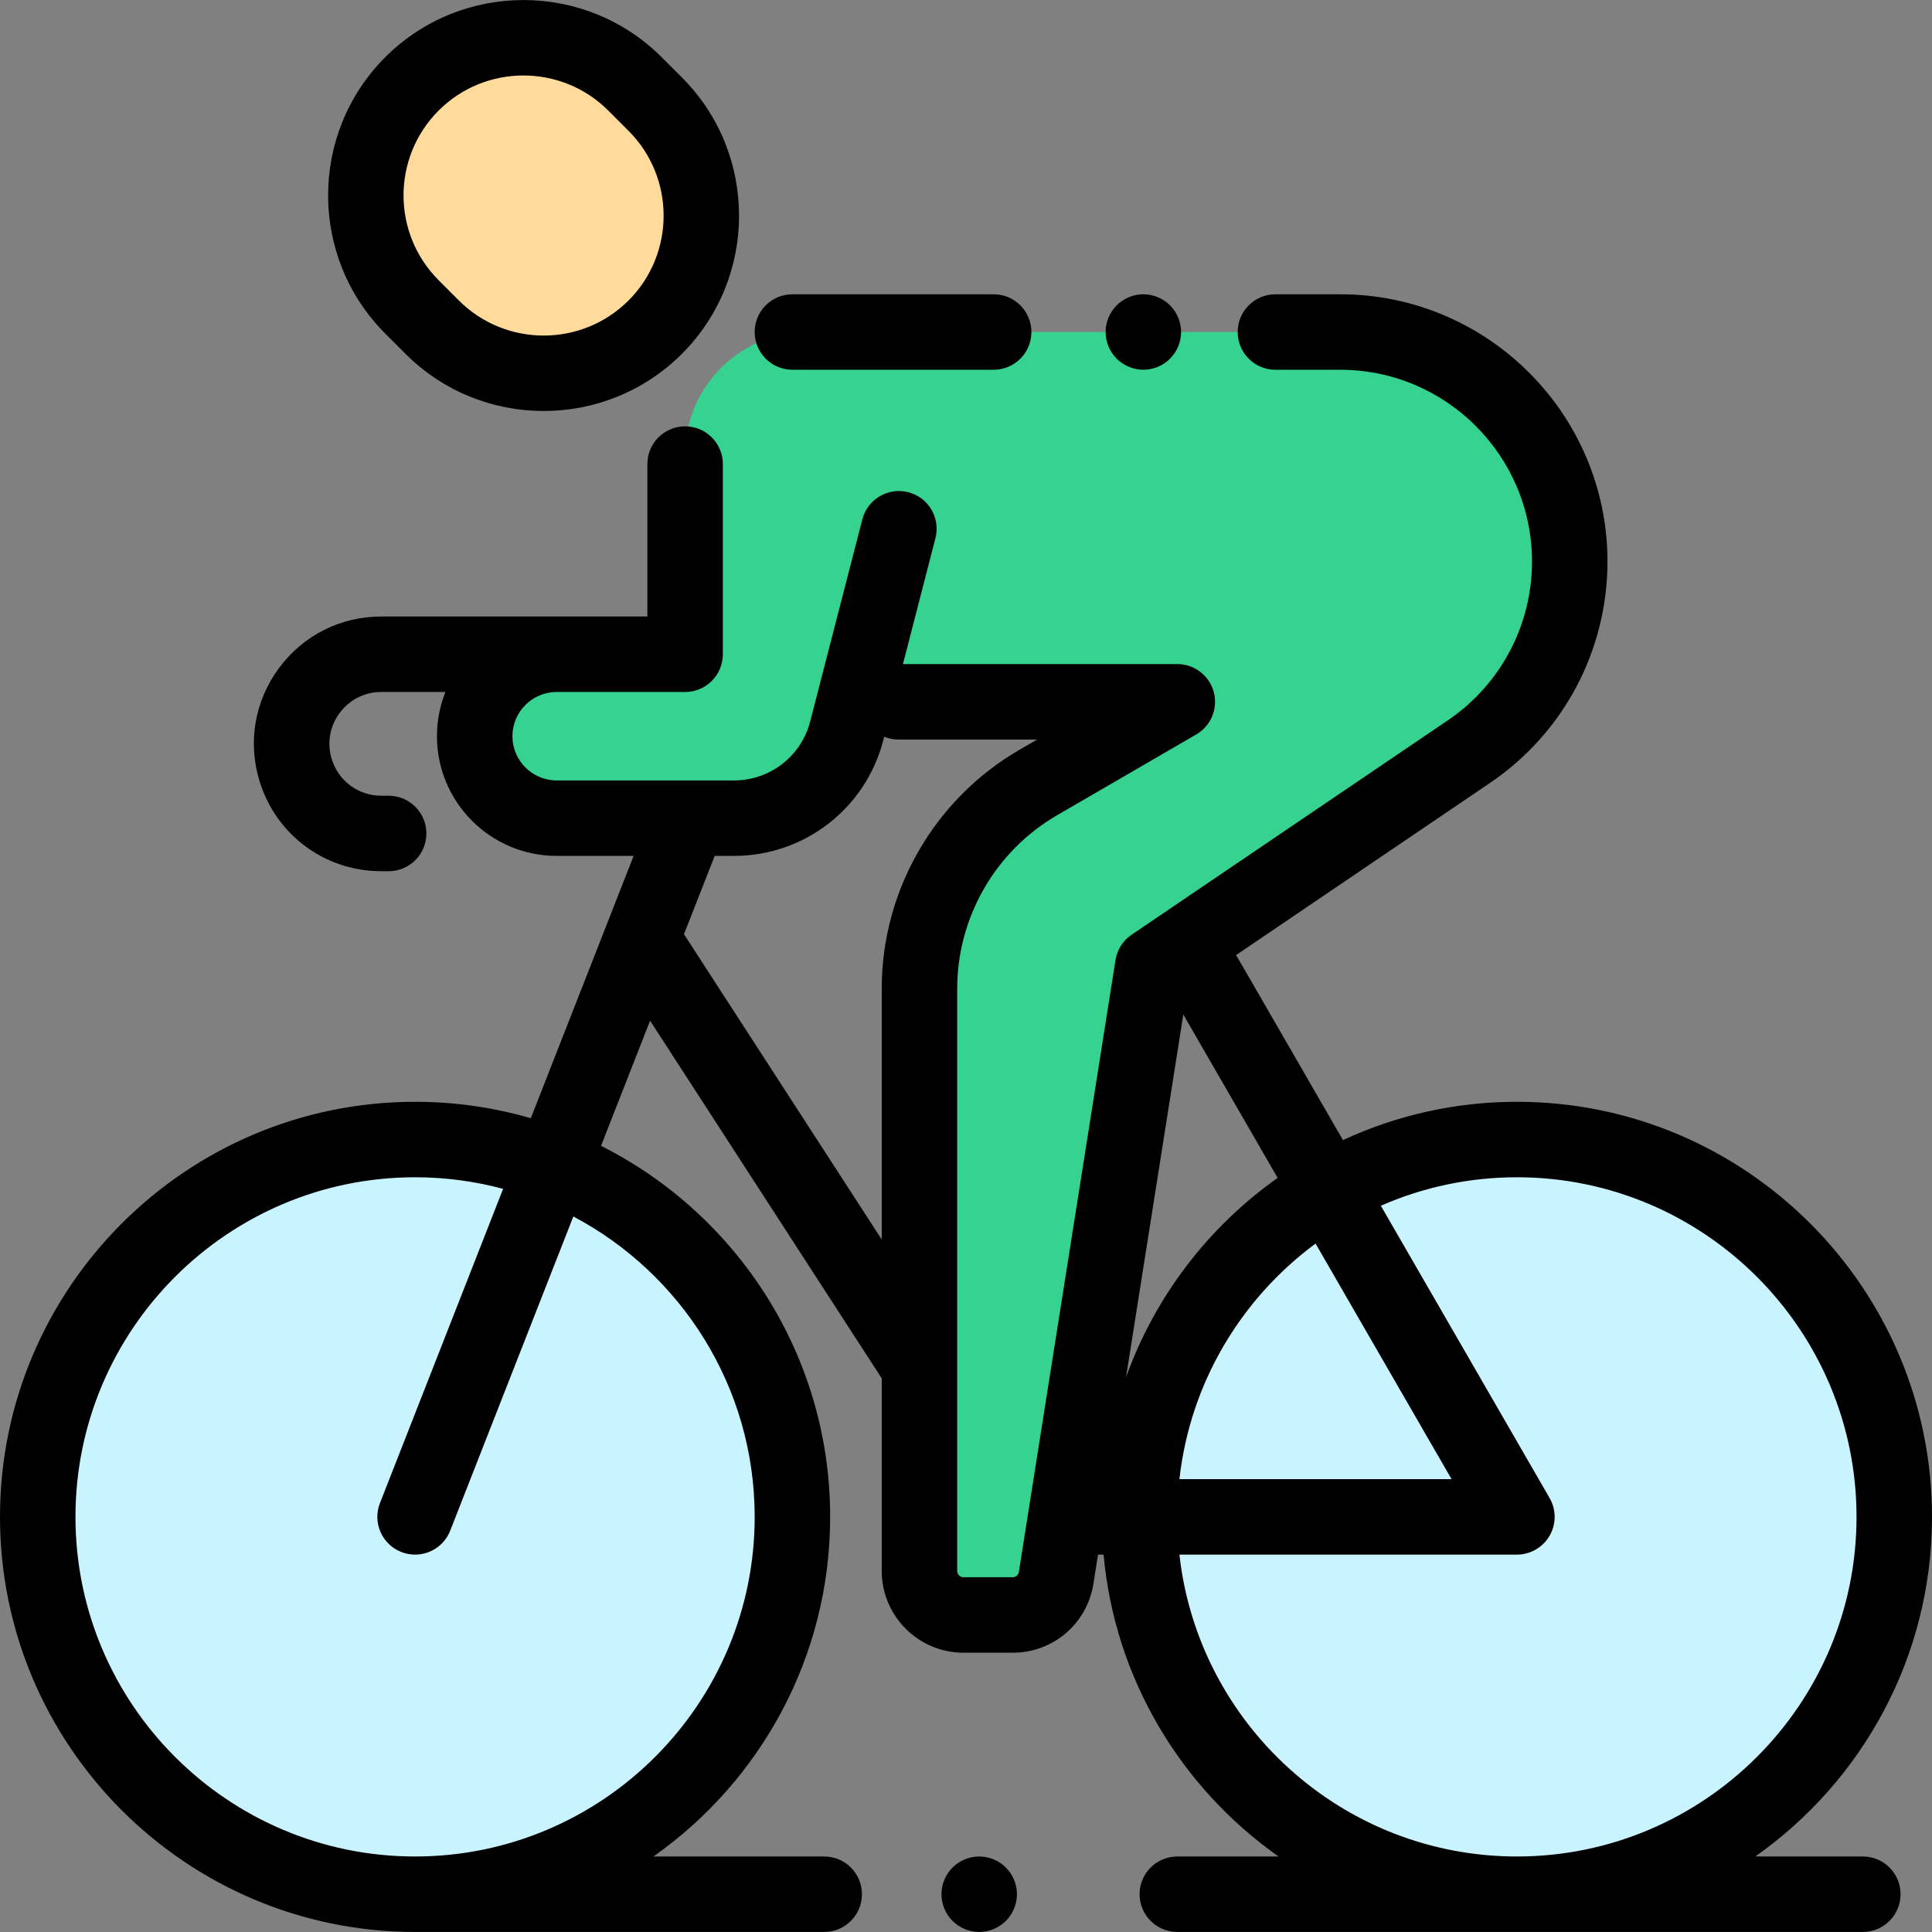 <?xml version="1.0" encoding="iso-8859-1"?>
<!-- Generator: Adobe Illustrator 19.0.0, SVG Export Plug-In . SVG Version: 6.00 Build 0)  -->
<svg version="1.1" id="Capa_1" xmlns="http://www.w3.org/2000/svg" xmlns:xlink="http://www.w3.org/1999/xlink" x="0px" y="0px"
	 viewBox="0 0 511.999 511.999" style="enable-background:new 0 0 511.999 511.999;" xml:space="preserve">
<rect x="0" y="0" width="511.999" height="511.999" fill="#808080" stroke="none"/>
<path style="fill:#FEDA9B;" d="M173.64,86.702L173.64,86.702c16.32-16.32,16.32-42.781,0-59.102l-5.373-5.373
	c-16.32-16.32-42.781-16.32-59.101,0l0,0c-16.32,16.32-16.32,42.781,0,59.101l5.373,5.373
	C130.859,103.022,157.32,103.022,173.64,86.702z"/>
<path style="fill:#36D28F;" d="M355.166,87.987H214.03c-17.932,0-32.469,14.537-32.469,32.469v52.925h-34.044
	c-11.996,0-21.72,9.725-21.72,21.72l0,0c0,11.996,9.724,21.72,21.72,21.72h47.035c14.051,0,26.323-9.507,29.834-23.112l5.61-21.738
	l8.083,14.015h73.92l-36.919,21.431c-19.446,11.288-31.415,32.074-31.415,54.56V416.32c0,6.443,5.223,11.667,11.667,11.667h13.031
	c5.741,0,10.628-4.176,11.524-9.847l25.612-162.153l83.804-56.815c16.696-11.32,26.696-30.18,26.696-50.352l0,0
	C415.999,115.223,388.763,87.987,355.166,87.987z"/>
<g>
	<circle style="fill:#C9F3FF;" cx="401.999" cy="401.989" r="100"/>
	<circle style="fill:#C9F3FF;" cx="109.999" cy="401.989" r="100"/>
</g>
<path d="M493.666,491.987h-28.495c28.3-19.924,46.828-52.837,46.828-90c0-60.654-49.346-110-110-110
	c-16.455,0-32.074,3.638-46.105,10.143l-27.885-48.298c-0.143-0.248-0.3-0.481-0.46-0.712l67.365-45.671
	c19.465-13.196,31.085-35.113,31.085-58.629c0-39.058-31.775-70.833-70.833-70.833h-17.167c-5.522,0-10,4.478-10,10s4.478,10,10,10
	h17.167c28.029,0,50.833,22.804,50.833,50.833c0,16.876-8.339,32.604-22.308,42.074l-83.804,56.815
	c-2.29,1.553-3.835,3.984-4.267,6.717L270.009,416.58c-0.128,0.814-0.821,1.406-1.646,1.406h-13.031
	c-0.919,0-1.666-0.748-1.666-1.667V261.977c0-18.854,10.129-36.445,26.435-45.911l36.919-21.431c3.91-2.27,5.812-6.882,4.636-11.248
	s-5.135-7.4-9.656-7.4h-72.712l8.609-33.359c1.38-5.348-1.836-10.802-7.184-12.182c-5.346-1.382-10.801,1.836-12.182,7.184
	l-13.828,53.581c-2.372,9.191-10.659,15.611-20.151,15.611h-47.035c-6.462,0-11.72-5.258-11.72-11.721s5.258-11.721,11.72-11.721
	h8.482h25.562c5.522,0,10-4.478,10-10v-50.394c0-5.522-4.478-10-10-10s-10,4.478-10,10v40.394h-15.562h-8.482h-46.462
	c-10.813,0-20.704,4.986-27.134,13.681c-6.431,8.694-8.304,19.611-5.137,29.953c4.372,14.275,17.341,23.866,32.271,23.866h1.944
	c5.522,0,10-4.478,10-10s-4.478-10-10-10h-1.944c-6.083,0-11.366-3.907-13.147-9.723c-1.29-4.213-0.527-8.661,2.093-12.204
	c2.62-3.542,6.649-5.573,11.055-5.573h16.996c-1.449,3.629-2.254,7.581-2.254,11.721c0,17.491,14.229,31.721,31.72,31.721h20.399
	l-27.249,69.521c-9.739-2.832-20.028-4.356-30.668-4.356c-60.654,0-110,49.346-110,110s49.346,110,110,110h108.422
	c5.522,0,10-4.478,10-10s-4.478-10-10-10h-45.25c28.3-19.924,46.828-52.837,46.828-90c0-42.947-24.743-80.218-60.719-98.323
	l13-33.168l61.386,94.781v51.044c0,11.947,9.72,21.667,21.666,21.667h13.031c10.728,0,19.729-7.69,21.402-18.286l1.218-7.714h1.475
	c2.99,33.026,20.636,61.884,46.369,80h-26.829c-5.522,0-10,4.478-10,10s4.478,10,10,10h181.667c5.522,0,10-4.478,10-10
	S499.188,491.987,493.666,491.987z M199.999,401.987c0,49.626-40.374,90-90,90s-90-40.374-90-90s40.374-90,90-90
	c8.067,0,15.887,1.073,23.332,3.073l-32.641,83.277c-2.016,5.143,0.52,10.944,5.661,12.96c1.199,0.47,2.433,0.692,3.646,0.692
	c3.994,0,7.768-2.41,9.313-6.354l32.632-83.256C180.497,337.485,199.999,367.499,199.999,401.987z M181.264,247.574l8.134-20.752
	h5.154c18.614,0,34.864-12.589,39.517-30.613l0.248-0.96c1.162,0.473,2.43,0.738,3.762,0.738h36.774l-4.793,2.782
	c-22.448,13.032-36.394,37.252-36.394,63.208v66.506L181.264,247.574z M313.59,268.858l24.997,43.296
	c-18.305,12.959-32.489,31.367-40.18,52.839L313.59,268.858z M348.637,329.56l36.042,62.427h-72.121
	C315.394,366.446,328.96,344.096,348.637,329.56z M312.558,411.987h89.441c3.572,0,6.874-1.906,8.66-5s1.786-6.906,0-10
	l-44.717-77.452c11.046-4.849,23.241-7.548,36.057-7.548c49.626,0,90,40.374,90,90s-40.374,90-90,90
	C355.753,491.987,317.548,456.924,312.558,411.987z"/>
<path d="M259.499,491.987c-2.63,0-5.21,1.069-7.07,2.93s-2.93,4.44-2.93,7.07s1.069,5.21,2.93,7.069
	c1.86,1.86,4.44,2.931,7.07,2.931s5.21-1.07,7.069-2.931c1.86-1.859,2.931-4.439,2.931-7.069s-1.07-5.21-2.931-7.07
	C264.709,493.056,262.129,491.987,259.499,491.987z"/>
<path d="M107.468,93.773c10.098,10.098,23.357,15.145,36.622,15.145c13.261,0,26.526-5.05,36.622-15.145
	c20.193-20.193,20.193-53.051,0-73.244l-5.373-5.373c-20.193-20.193-53.051-20.193-73.244,0s-20.193,53.051,0,73.244L107.468,93.773
	z M116.237,29.299c6.197-6.198,14.339-9.297,22.479-9.297s16.283,3.098,22.48,9.297l5.373,5.373
	c12.396,12.396,12.396,32.563,0,44.959s-32.565,12.396-44.959,0l-5.373-5.373C103.842,61.862,103.842,41.694,116.237,29.299z"/>
<path d="M302.999,97.987c2.63,0,5.21-1.07,7.069-2.931c1.86-1.859,2.931-4.439,2.931-7.069s-1.07-5.21-2.931-7.07
	c-1.859-1.86-4.439-2.93-7.069-2.93s-5.21,1.069-7.07,2.93s-2.93,4.44-2.93,7.07s1.069,5.21,2.93,7.069
	C297.789,96.917,300.369,97.987,302.999,97.987z"/>
<path d="M209.999,97.987h53.333c5.522,0,10-4.478,10-10s-4.478-10-10-10h-53.333c-5.522,0-10,4.478-10,10
	S204.477,97.987,209.999,97.987z"/>
<g>
</g>
<g>
</g>
<g>
</g>
<g>
</g>
<g>
</g>
<g>
</g>
<g>
</g>
<g>
</g>
<g>
</g>
<g>
</g>
<g>
</g>
<g>
</g>
<g>
</g>
<g>
</g>
<g>
</g>
</svg>
